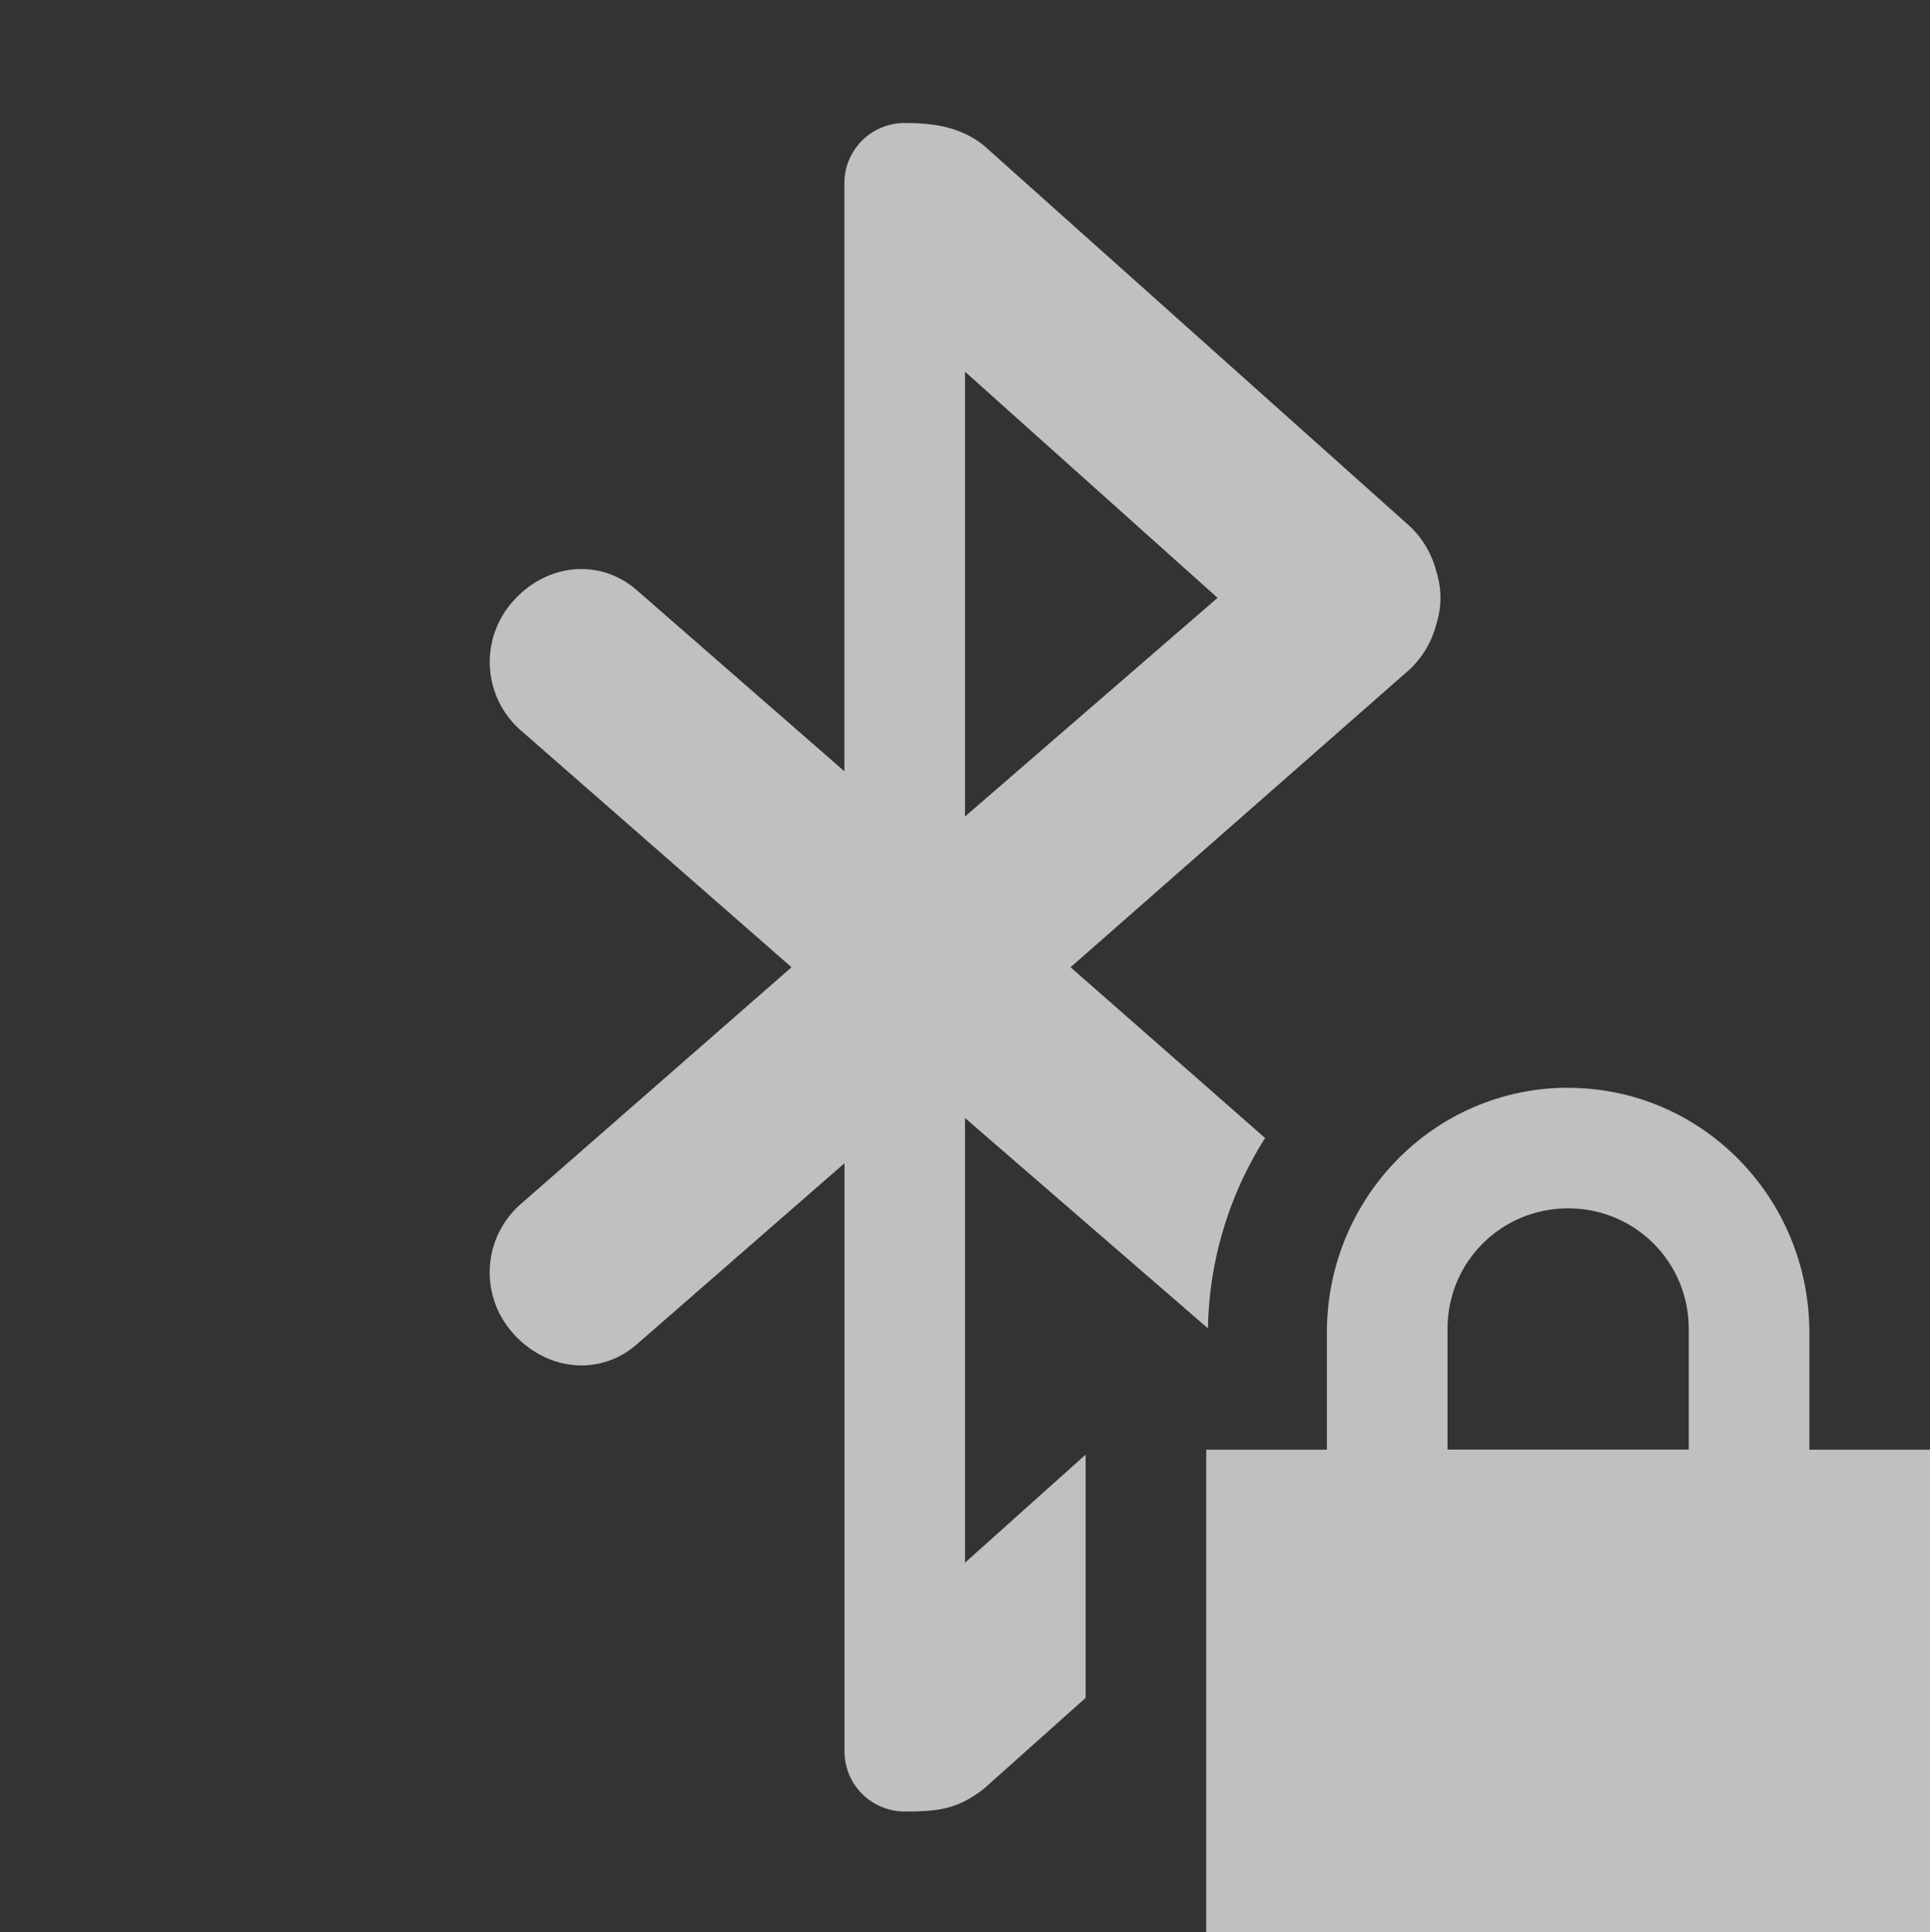 <svg xmlns="http://www.w3.org/2000/svg" width="16" height="16.02">
    <rect width="100%" height="100%" fill="#333333" stroke="none"/>
    <path fill="#fdfdfd" fill-opacity=".7" d="M13 9.019c-1.108 0-2 .911-2 2.031v.97h-1v4h6v-4h-1v-.97c0-1.12-.892-2.03-2-2.03zm0 1c.554 0 1 .443 1 1v1h-2v-1c0-.557.446-1 1-1z"/>
    <path fill="#fdfdfd" fill-opacity=".7" d="M7.5 1.02c-.277 0-.5.223-.5.5v4.875l-1.719-1.5c-.312-.273-.756-.22-1.03.093a.753.753 0 0 0 .061 1.063l2.25 1.969-2.25 1.968a.753.753 0 0 0-.062 1.063c.274.313.72.367 1.031.094l1.72-1.5v4.875c0 .277.223.5.5.5.283 0 .437-.02.655-.188L9 14.078v-2.017l-1 .896V9.27l2.014 1.744a3.043 3.043 0 0 1 .474-1.578L8.875 8.02l2.812-2.47a.78.78 0 0 0 .22-.374.712.712 0 0 0 0-.438.78.78 0 0 0-.22-.375l-3.53-3.156c-.2-.16-.428-.187-.657-.187zM8 3.082l2.094 1.875L8 6.77V3.081z" color="#bebebe"/>
</svg>
